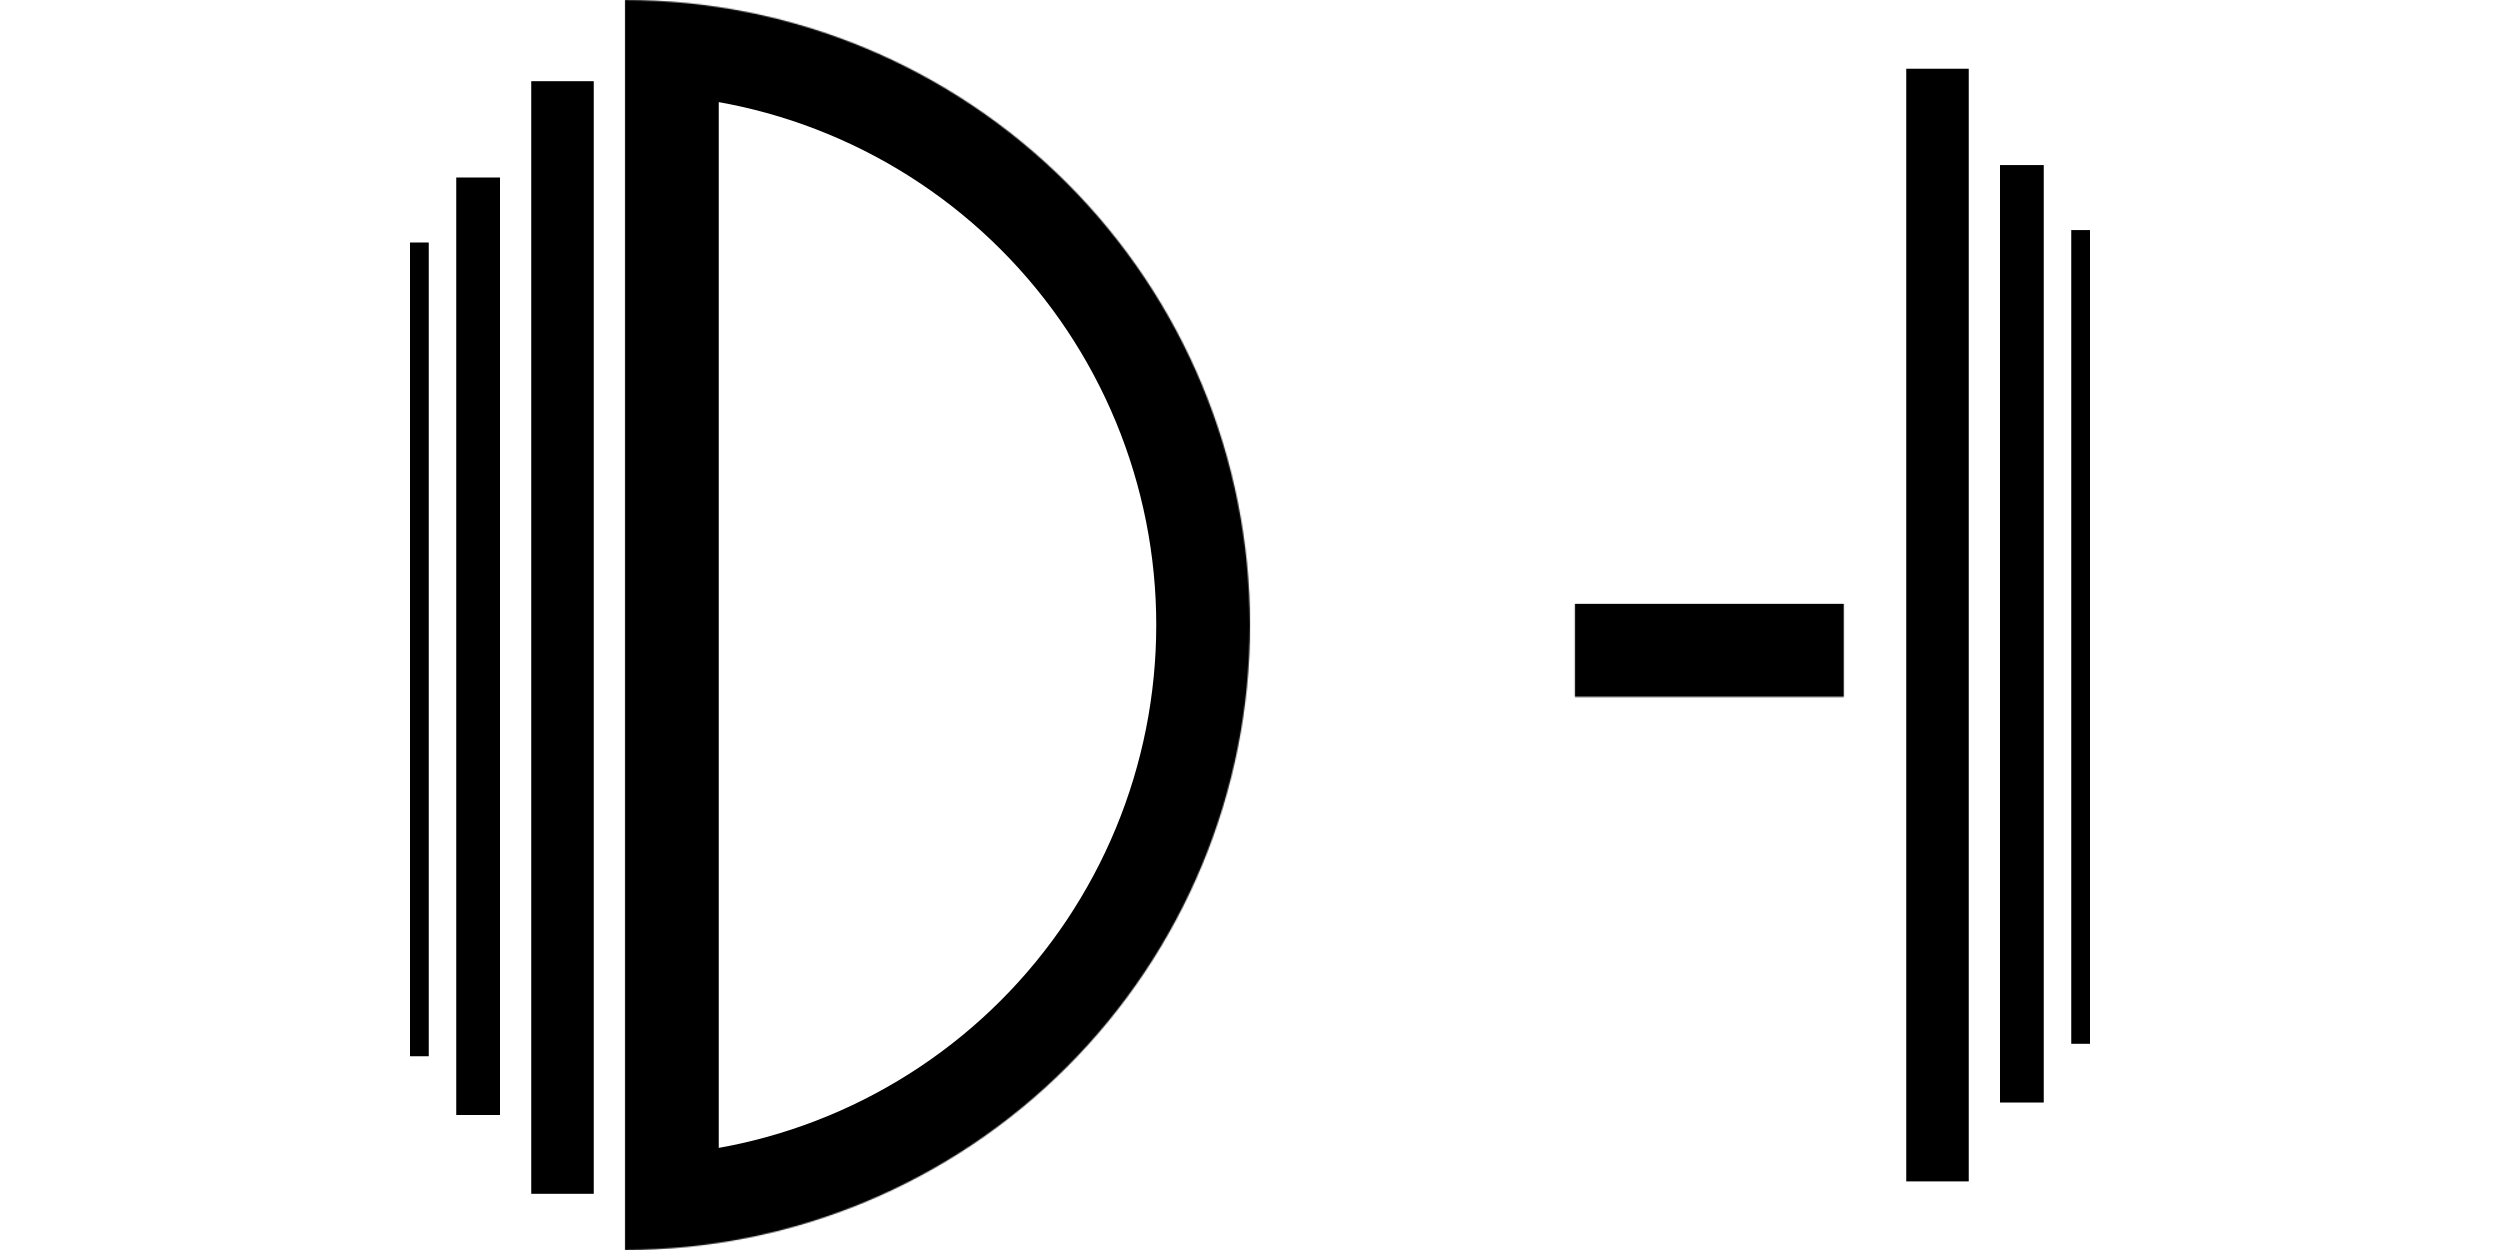 <svg width="2000" height="1000" viewBox="0 0 2000 1000" fill="none" xmlns="http://www.w3.org/2000/svg">
<mask id="path-1-inside-1_1_30" fill="white">
<path d="M500 -1.43051e-06C565.661 -1.43051e-06 630.679 12.933 691.342 38.06C752.004 63.188 807.124 100.017 853.553 146.447C899.983 192.876 936.812 247.995 961.94 308.658C987.067 369.321 1000 434.339 1000 500C1000 565.661 987.067 630.679 961.94 691.342C936.812 752.004 899.983 807.124 853.553 853.553C807.124 899.983 752.004 936.812 691.342 961.94C630.679 987.067 565.661 1000 500 1000L500 500L500 -1.43051e-06Z"/>
</mask>
<path d="M500 -1.43051e-06C565.661 -1.43051e-06 630.679 12.933 691.342 38.06C752.004 63.188 807.124 100.017 853.553 146.447C899.983 192.876 936.812 247.995 961.94 308.658C987.067 369.321 1000 434.339 1000 500C1000 565.661 987.067 630.679 961.94 691.342C936.812 752.004 899.983 807.124 853.553 853.553C807.124 899.983 752.004 936.812 691.342 961.94C630.679 987.067 565.661 1000 500 1000L500 500L500 -1.43051e-06Z" stroke="black" stroke-width="150" mask="url(#path-1-inside-1_1_30)"/>
<mask id="mask0_1_30" style="mask-type:alpha" maskUnits="userSpaceOnUse" x="1000" y="0" width="501" height="1000">
<mask id="path-2-inside-2_1_30" fill="white">
<path d="M1500 1000C1434.34 1000 1369.32 987.067 1308.66 961.94C1248 936.812 1192.88 899.983 1146.45 853.553C1100.02 807.124 1063.19 752.004 1038.06 691.341C1012.93 630.679 1000 565.661 1000 500C1000 434.339 1012.93 369.321 1038.06 308.658C1063.19 247.995 1100.02 192.876 1146.45 146.446C1192.88 100.017 1248 63.187 1308.66 38.06C1369.32 12.933 1434.34 -8.40138e-05 1500 4.09307e-10L1500 500V1000Z"/>
</mask>
<path d="M1500 1000C1434.34 1000 1369.32 987.067 1308.66 961.94C1248 936.812 1192.88 899.983 1146.45 853.553C1100.02 807.124 1063.19 752.004 1038.06 691.341C1012.93 630.679 1000 565.661 1000 500C1000 434.339 1012.93 369.321 1038.06 308.658C1063.19 247.995 1100.02 192.876 1146.45 146.446C1192.88 100.017 1248 63.187 1308.66 38.06C1369.32 12.933 1434.34 -8.40138e-05 1500 4.09307e-10L1500 500V1000Z" stroke="black" stroke-width="150" mask="url(#path-2-inside-2_1_30)"/>
<line x1="1259.91" y1="520" x2="1475.09" y2="520" stroke="black" stroke-width="75"/>
</mask>
<g mask="url(#mask0_1_30)">
<circle cx="1500" cy="500" r="462.5" transform="rotate(90 1500 500)" stroke="black" stroke-width="75"/>
<rect x="1248" y="483" width="288" height="533" fill="black"/>
</g>
<line x1="450" y1="955.048" x2="450" y2="64.953" stroke="black" stroke-width="50"/>
<line x1="382.5" y1="892" x2="382.5" y2="142" stroke="black" stroke-width="35"/>
<line x1="335.5" y1="845" x2="335.5" y2="194" stroke="black" stroke-width="15"/>
<line y1="-25" x2="890.095" y2="-25" transform="matrix(0 -1 -1 0 1525 945.095)" stroke="black" stroke-width="50"/>
<line y1="-17.5" x2="750" y2="-17.5" transform="matrix(0 -1 -1 0 1600 882.047)" stroke="black" stroke-width="35"/>
<line y1="-7.5" x2="651" y2="-7.5" transform="matrix(0 -1 -1 0 1657 835.047)" stroke="black" stroke-width="15"/>
</svg>
